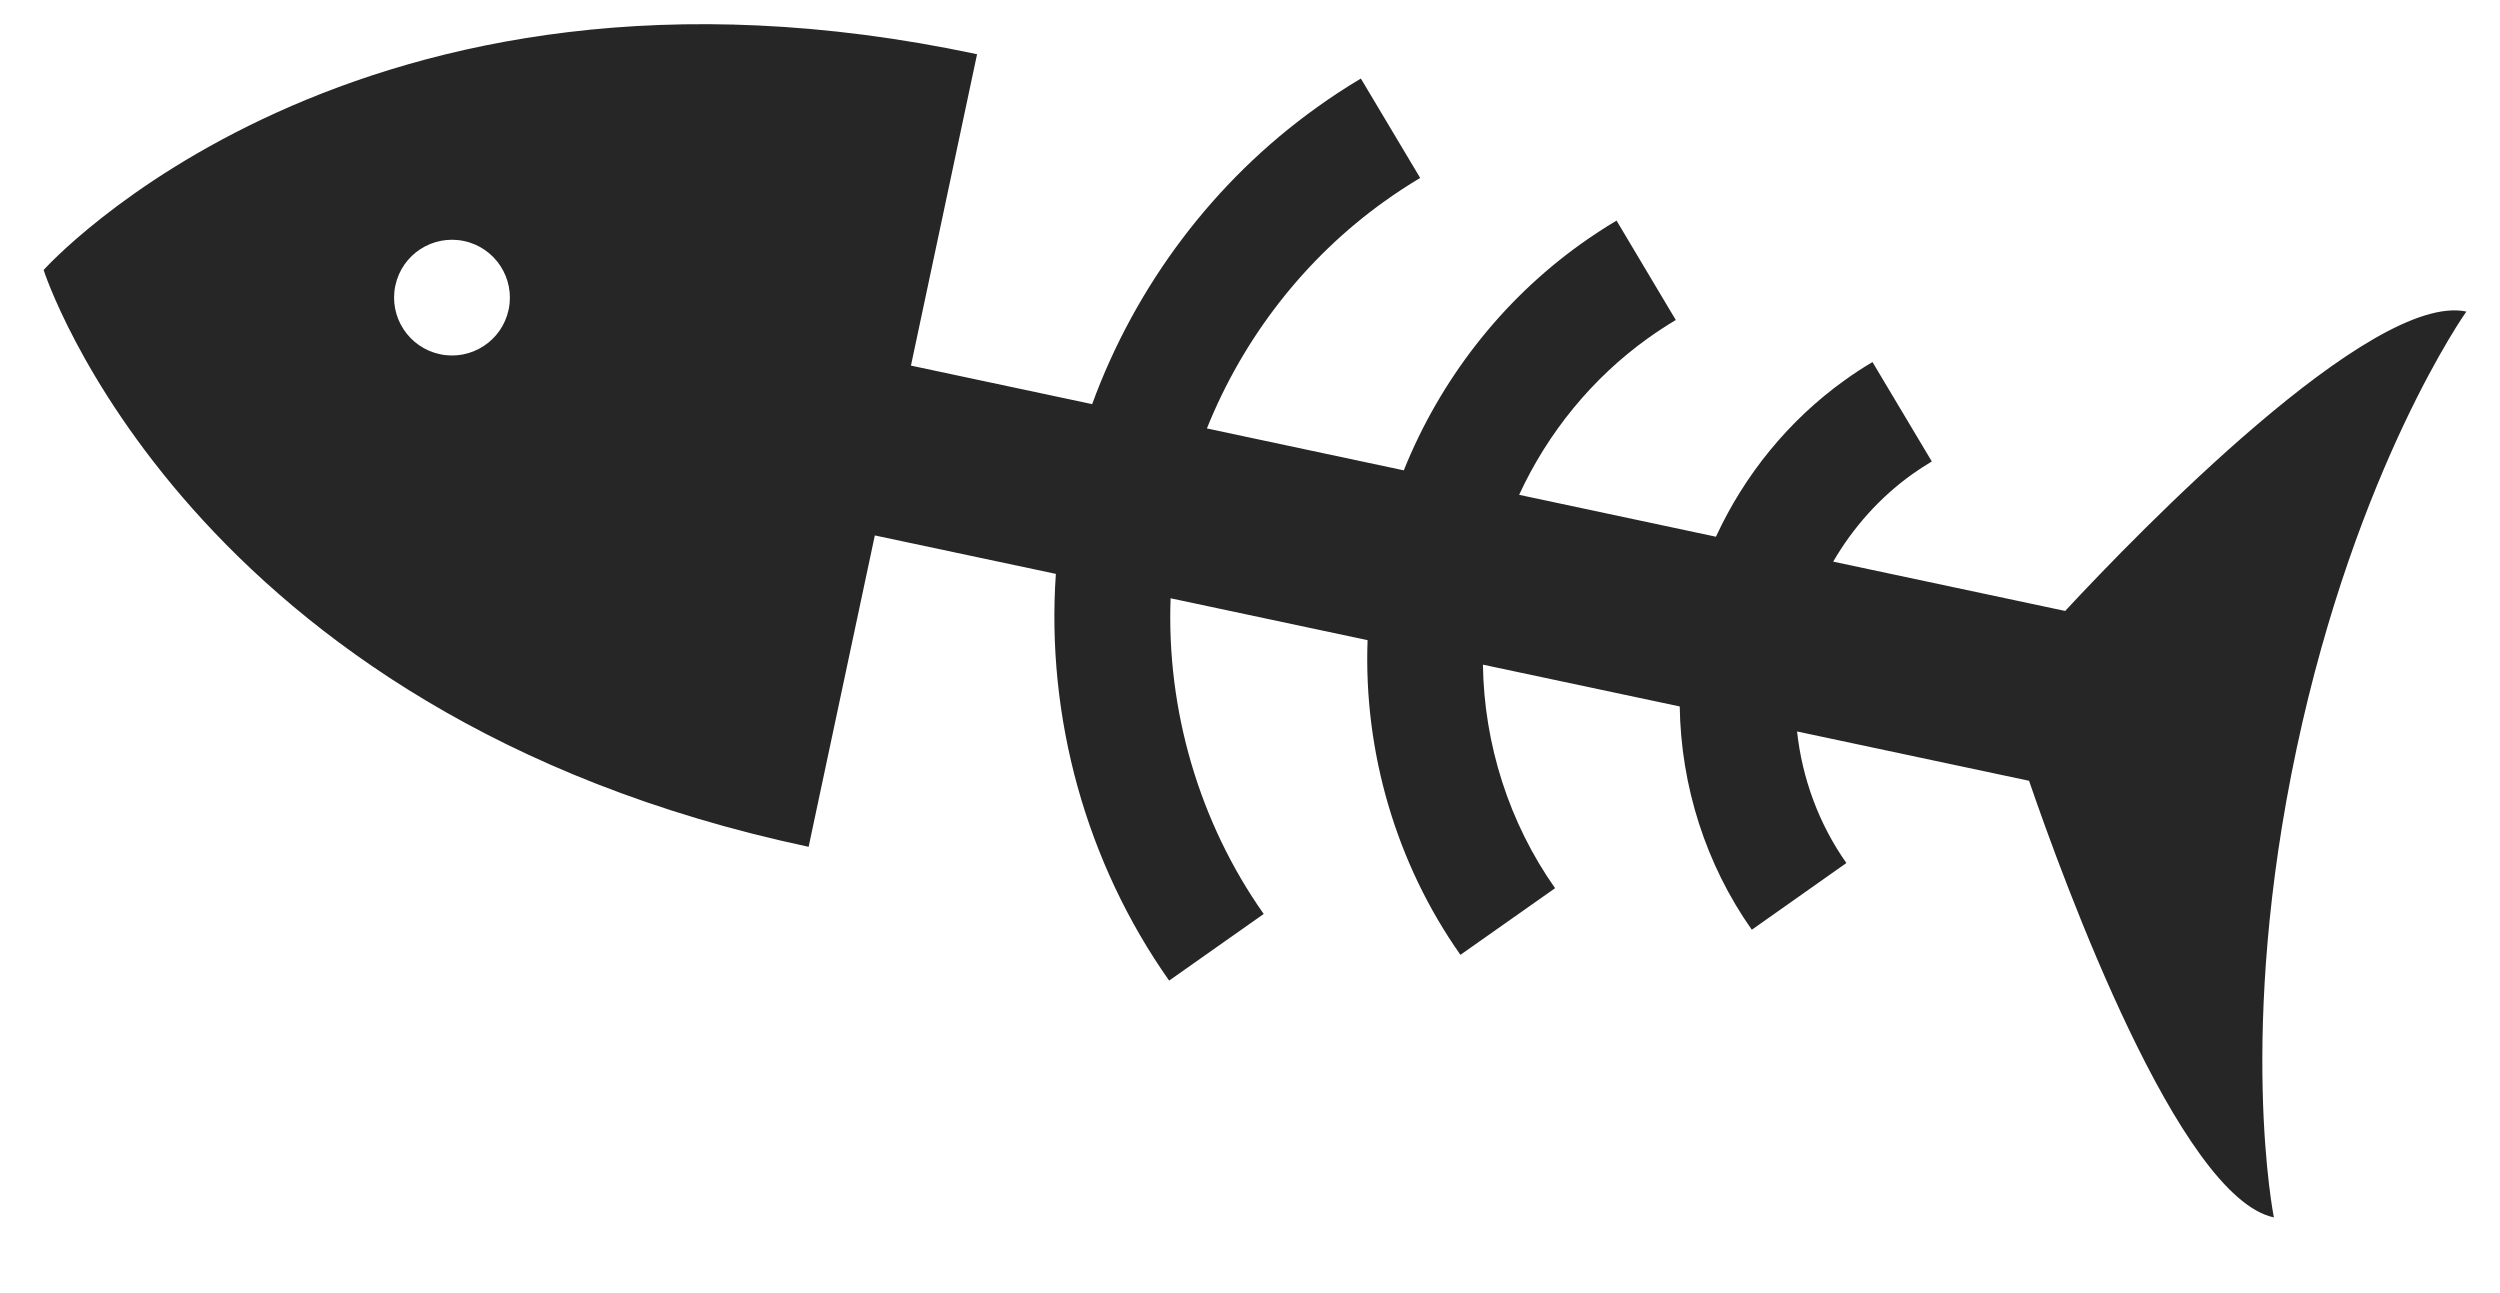 <svg width="29" height="15" viewBox="0 0 29 15" fill="none" xmlns="http://www.w3.org/2000/svg">
<path d="M26.64 8.687C27.338 5.403 28.61 3.614 28.61 3.614C27.511 3.381 24.809 6.169 23.956 7.087L21.265 6.515C21.495 6.119 21.806 5.77 22.18 5.502C22.254 5.45 22.331 5.399 22.409 5.353L21.721 4.2C21.61 4.265 21.502 4.336 21.398 4.411C20.75 4.875 20.237 5.507 19.905 6.226L17.622 5.74C17.954 5.02 18.469 4.387 19.117 3.923C19.221 3.849 19.329 3.778 19.439 3.712L18.752 2.559C18.609 2.644 18.469 2.736 18.335 2.832C17.415 3.49 16.704 4.411 16.284 5.456L14 4.97C14.42 3.923 15.133 2.999 16.056 2.338C16.19 2.242 16.33 2.15 16.474 2.064L15.786 0.911C15.61 1.016 15.437 1.129 15.274 1.247C14.08 2.101 13.171 3.315 12.669 4.688L10.567 4.241C10.855 2.882 11.124 1.616 11.334 0.629C4.111 -0.907 0.506 3.132 0.506 3.132C0.506 3.132 2.156 8.287 9.38 9.823C9.619 8.701 9.884 7.454 10.148 6.211L12.248 6.657C12.133 8.319 12.597 10.006 13.562 11.375L14.659 10.602C13.908 9.536 13.531 8.234 13.579 6.94L15.864 7.426C15.816 8.717 16.193 10.014 16.941 11.076L18.039 10.303C17.504 9.544 17.215 8.631 17.202 7.71L19.485 8.195C19.498 9.115 19.787 10.028 20.321 10.785L21.418 10.011C21.1 9.56 20.905 9.03 20.846 8.485L23.537 9.057C23.944 10.242 25.278 13.888 26.377 14.122C26.377 14.122 25.942 11.97 26.64 8.687ZM5.104 4.109C4.741 4.032 4.509 3.675 4.586 3.313C4.663 2.95 5.02 2.719 5.383 2.796C5.745 2.873 5.977 3.229 5.9 3.592C5.823 3.955 5.466 4.186 5.104 4.109Z" fill="#262626"/>
</svg>
